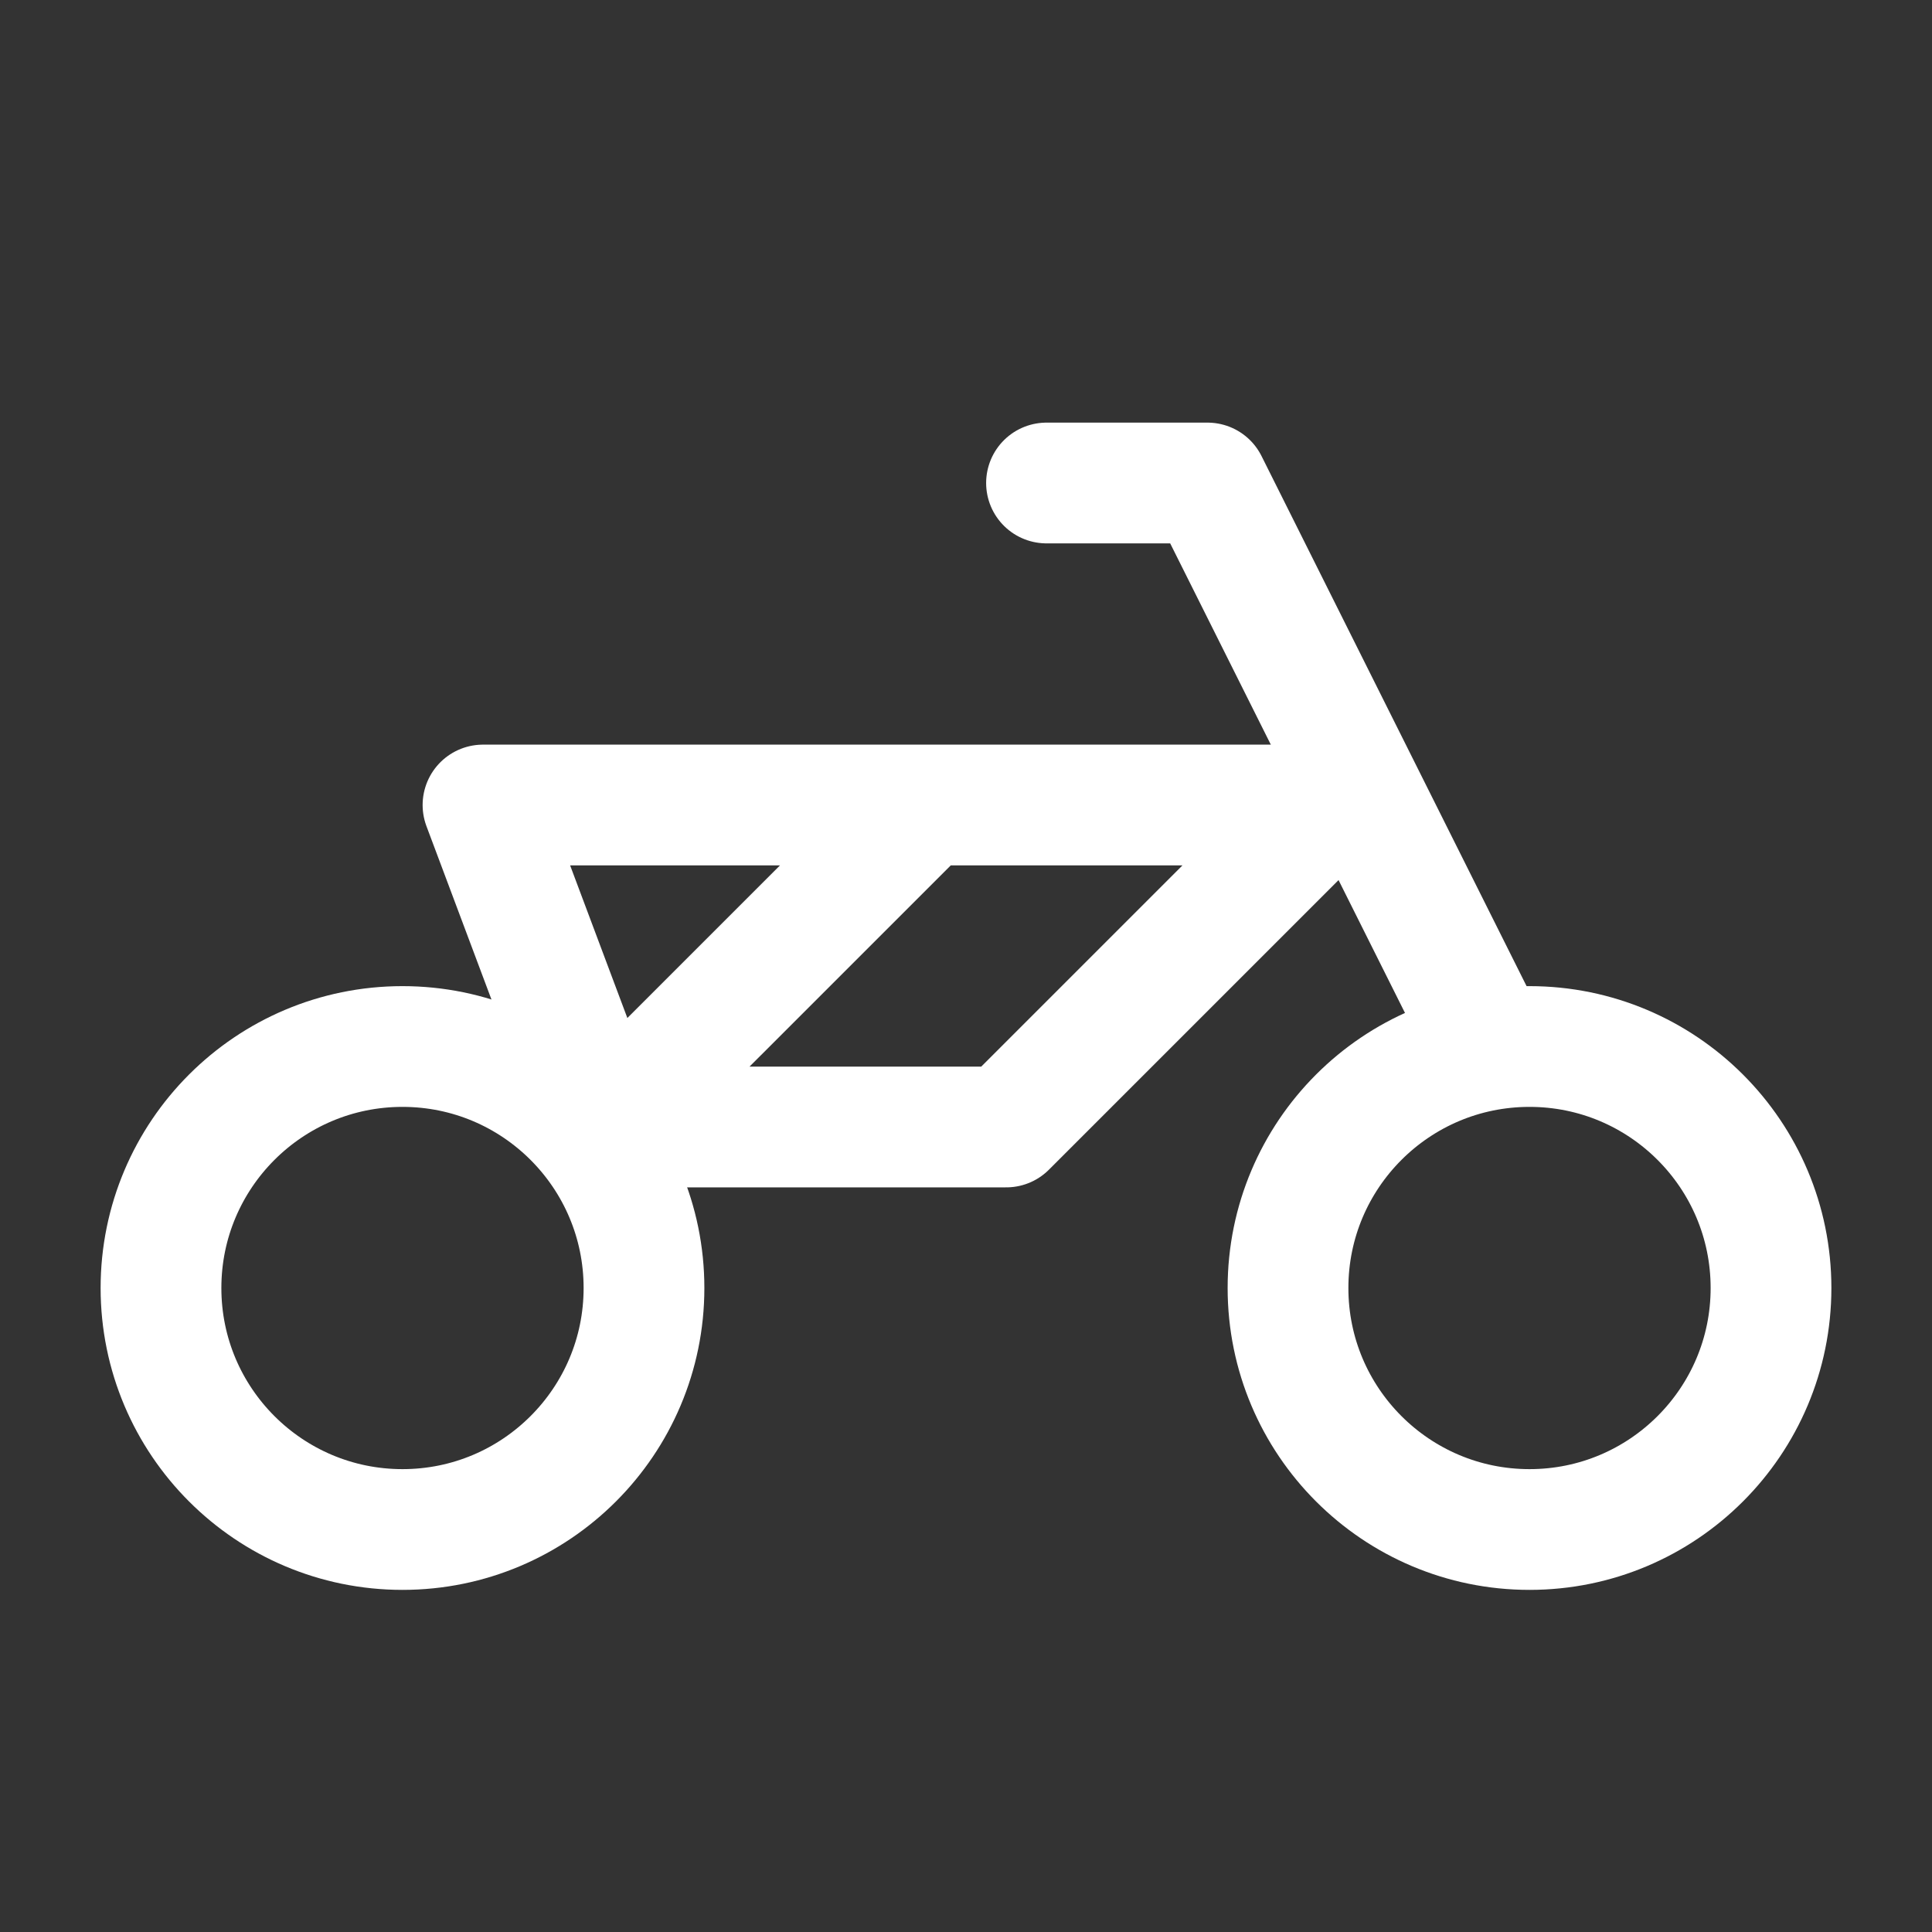 <svg width="64" height="64" viewBox="0 0 64 64" fill="none" xmlns="http://www.w3.org/2000/svg">
<rect x="0" y="0" width="64" height="64" fill="#333333" stroke="none"/>
<path d="M13.333 50.667C17.751 50.667 21.333 47.085 21.333 42.667C21.333 38.248 17.751 34.667 13.333 34.667C8.915 34.667 5.333 38.248 5.333 42.667C5.333 47.085 8.915 50.667 13.333 50.667Z" stroke="white" stroke-width="4" stroke-linecap="round" stroke-linejoin="round"/>
<path d="M50.667 50.667C55.085 50.667 58.667 47.085 58.667 42.667C58.667 38.248 55.085 34.667 50.667 34.667C46.249 34.667 42.667 38.248 42.667 42.667C42.667 47.085 46.249 50.667 50.667 50.667Z" stroke="white" stroke-width="4" stroke-linecap="round" stroke-linejoin="round"/>
<path d="M20 37.333L30.667 26.667M20 37.333H33.333L44 26.667H16L20 37.333Z" stroke="white" stroke-width="4" stroke-linecap="round" stroke-linejoin="round"/>
<path d="M34.667 16H40L44 24L49.334 34.667" stroke="white" stroke-width="4" stroke-linecap="round" stroke-linejoin="round"/>
</svg>
